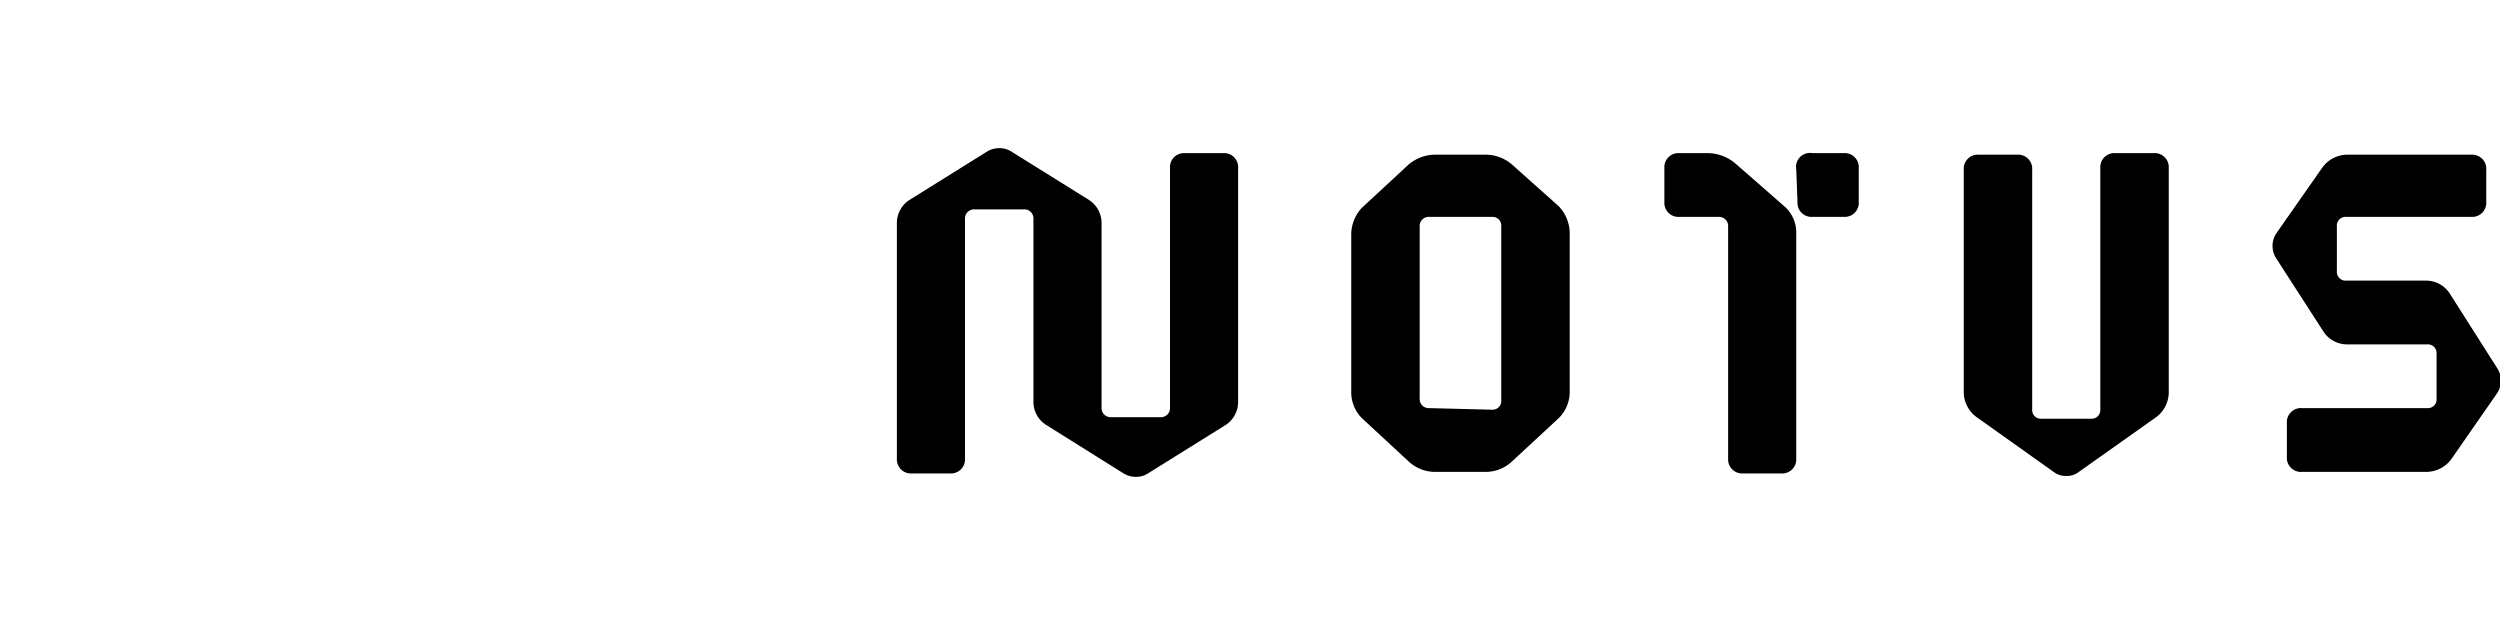 <svg id="Layer_1" data-name="Layer 1" xmlns="http://www.w3.org/2000/svg" xmlns:xlink="http://www.w3.org/1999/xlink" viewBox="0 0 80 20">
<path style="fill:#000;" d="M33.07,7a.29.29,0,0,0-.31-.3H31.19a.29.29,0,0,0-.31.3v7.67a.45.45,0,0,1-.48.48H29.18a.45.45,0,0,1-.48-.48V7.13a.88.88,0,0,1,.4-.73l2.47-1.54a.75.75,0,0,1,.4-.12.71.71,0,0,1,.41.12L34.85,6.4a.88.88,0,0,1,.4.73v5.92a.29.29,0,0,0,.31.3h1.57a.29.29,0,0,0,.31-.3V5.38a.45.45,0,0,1,.48-.48h1.22a.45.45,0,0,1,.48.48v7.49a.88.88,0,0,1-.4.73l-2.47,1.54a.7.7,0,0,1-.4.12.75.75,0,0,1-.41-.12L33.48,13.6a.87.87,0,0,1-.41-.73Zm10.17.47a1.26,1.26,0,0,1,.34-.82l1.49-1.38a1.32,1.32,0,0,1,.83-.32h1.66a1.3,1.3,0,0,1,.83.32L49.88,6.6a1.27,1.27,0,0,1,.35.82v5.16a1.18,1.18,0,0,1-.35.8l-1.49,1.38a1.22,1.22,0,0,1-.83.34H45.9a1.24,1.24,0,0,1-.83-.34l-1.49-1.38a1.17,1.17,0,0,1-.34-.8Zm4.5,5.64a.28.28,0,0,0,.3-.31V7.25a.28.28,0,0,0-.3-.31h-2a.29.29,0,0,0-.31.31v5.5a.29.29,0,0,0,.31.31Zm9.74,1.56a.45.45,0,0,1-.48.48H55.78a.45.45,0,0,1-.48-.48V7.25A.29.29,0,0,0,55,6.94H53.74a.45.45,0,0,1-.48-.48V5.38a.45.45,0,0,1,.48-.48h.93a1.4,1.4,0,0,1,.85.32l1.6,1.4a1.11,1.11,0,0,1,.36.8Zm0-9.24A.45.45,0,0,1,58,4.9H59a.45.45,0,0,1,.48.48V6.46a.45.45,0,0,1-.48.48H58a.45.45,0,0,1-.48-.48Zm5.36,0a.45.45,0,0,1,.48-.48h1.23a.45.45,0,0,1,.48.48v7.67a.28.28,0,0,0,.3.3h1.58a.28.28,0,0,0,.3-.3V5.38a.45.45,0,0,1,.48-.48h1.23a.45.45,0,0,1,.48.48v7.2a1,1,0,0,1-.39.76l-2.5,1.77a.59.59,0,0,1-.39.12.62.62,0,0,1-.39-.12l-2.49-1.77a1,1,0,0,1-.4-.76Zm10,2.84a.73.73,0,0,1,0-.8l1.49-2.13a1,1,0,0,1,.75-.39h4a.45.45,0,0,1,.48.48V6.46a.45.45,0,0,1-.48.48h-4a.28.28,0,0,0-.3.31V8.67a.28.28,0,0,0,.3.31h2.57a.9.9,0,0,1,.74.41l1.52,2.39a.73.73,0,0,1,0,.8l-1.48,2.13a1,1,0,0,1-.76.39h-4a.45.45,0,0,1-.49-.48V13.54a.45.45,0,0,1,.49-.48h4a.28.28,0,0,0,.3-.31V11.33a.28.28,0,0,0-.3-.31H75.09a.9.9,0,0,1-.74-.41Z"/>
</svg>